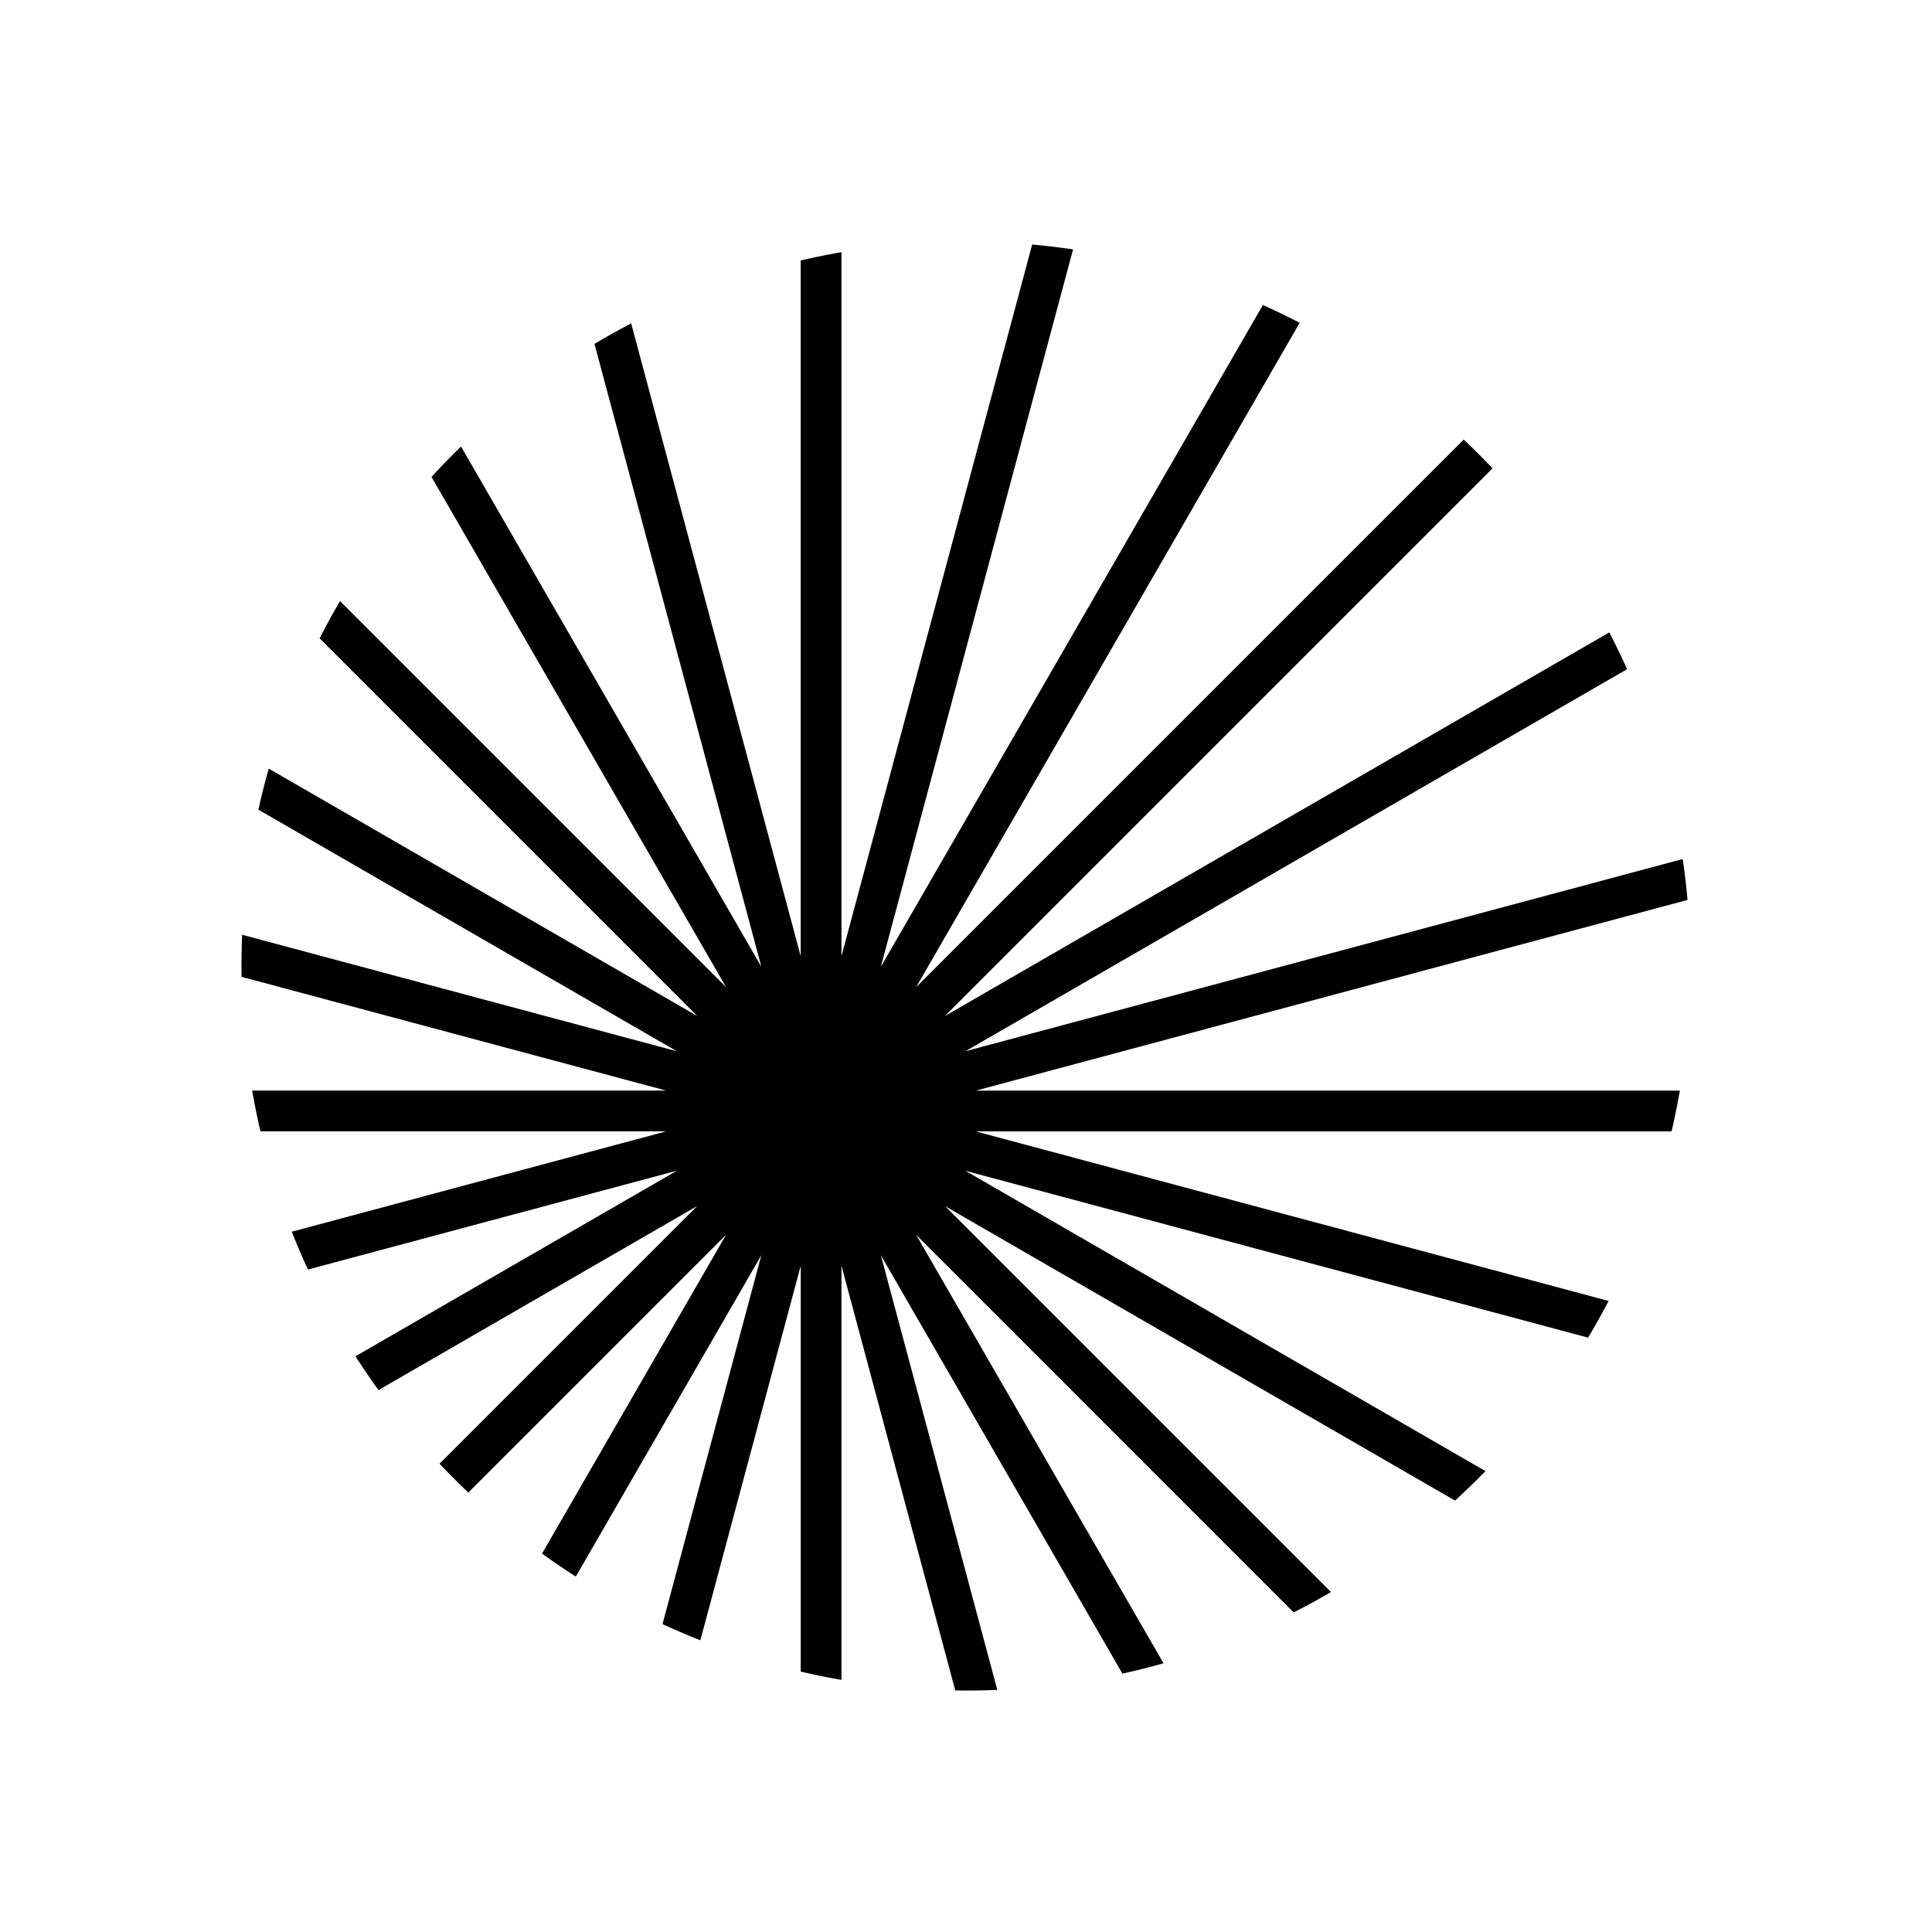 <svg width="80" height="80" viewBox="0 0 80 80" fill="none" xmlns="http://www.w3.org/2000/svg">
    <path d="m26.135 13.39 7.02 26.202V10.786c.557-.13 1.12-.245 1.688-.343v29.152l7.897-29.47c.569.052 1.133.119 1.693.202l-7.96 29.707L52.294 12.63a29.83 29.83 0 0 1 1.523.737L37.936 40.874 60.61 18.201c.409.387.807.784 1.193 1.193L39.126 42.071l27.511-15.884c.26.5.506 1.007.737 1.523L39.977 43.529l29.7-7.958c.082.56.15 1.124.2 1.693L40.408 45.16h29.151c-.098.568-.213 1.13-.343 1.688H40.403l26.206 7.022c-.269.515-.553 1.022-.85 1.519l-25.786-6.91L61.51 60.915c-.408.419-.828.826-1.259 1.221l-21.12-12.193 15.981 15.98c-.505.296-1.02.577-1.544.843L37.937 51.133l10.242 17.74a29.8 29.8 0 0 1-1.702.428L36.474 51.975l4.823 18a30.483 30.483 0 0 1-1.741.023L34.843 52.41v17.15a29.902 29.902 0 0 1-1.687-.343V52.413L29 67.92a29.852 29.852 0 0 1-1.567-.67l4.092-15.273-7.682 13.306a30.1 30.1 0 0 1-1.398-.953l7.62-13.2-10.672 10.673a30.309 30.309 0 0 1-1.194-1.193l10.67-10.67-13.197 7.62c-.33-.458-.647-.924-.952-1.4l13.312-7.685-15.28 4.094a29.814 29.814 0 0 1-.67-1.567l15.507-4.156H10.785c-.13-.556-.245-1.119-.343-1.687h17.143l-17.582-4.71a30.294 30.294 0 0 1 .024-1.742l18.002 4.824L10.7 33.527a29.8 29.8 0 0 1 .428-1.701l17.747 10.246-15.639-15.639c.266-.523.547-1.038.843-1.544l15.987 15.988-12.198-21.128c.395-.432.802-.851 1.222-1.26L31.526 40.03l-6.91-25.789a30.021 30.021 0 0 1 1.519-.85z" fill="#000"/>
</svg>
